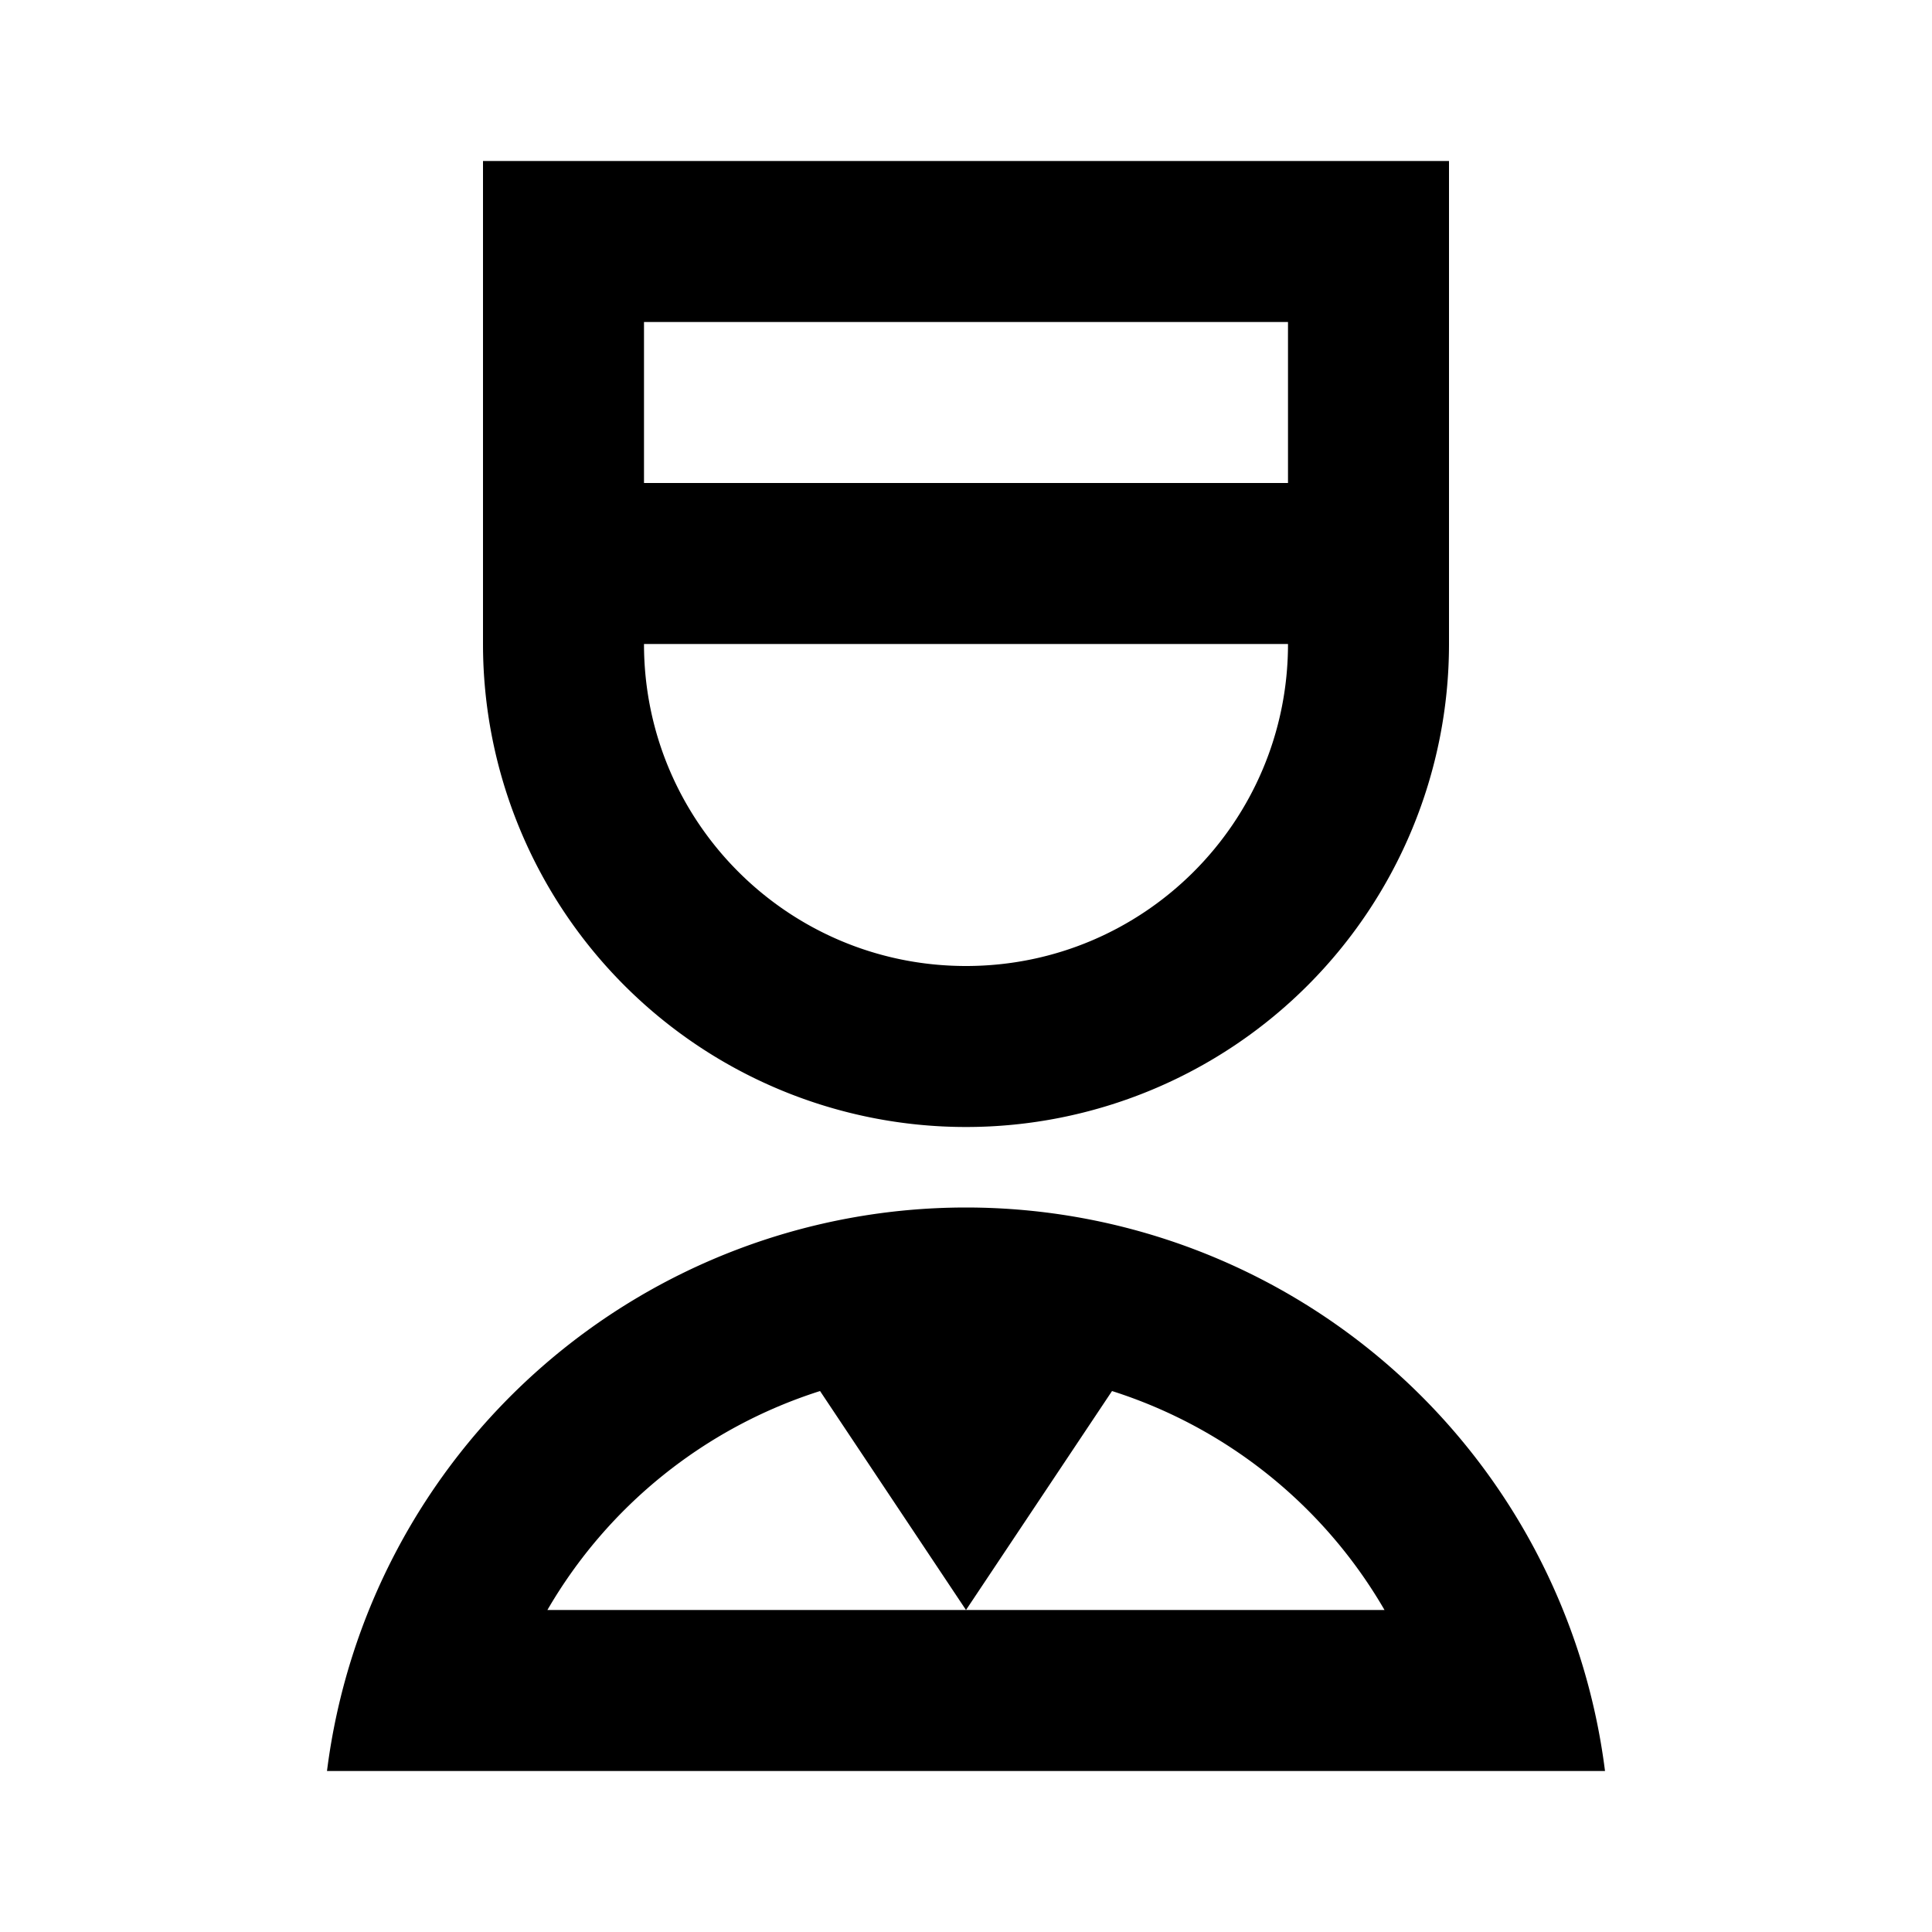 <svg xmlns="http://www.w3.org/2000/svg" viewBox="0 0 24 24"><path fill="none" d="M0 0h24v24H0z"/><path d="M12 15a8.001 8.001 0 0 1 7.938 7H4.062A8.001 8.001 0 0 1 12 15zm-1.813 2.28A6.025 6.025 0 0 0 6.8 20H12l-1.813-2.72zm3.627 0L12 20h5.199a6.02 6.02 0 0 0-3.385-2.72zM18 2v6A6 6 0 1 1 6 8V2h12zM8 8c0 2.21 1.79 4 4 4s4-1.79 4-4H8zm8-4H8v2h8V4z"/></svg>